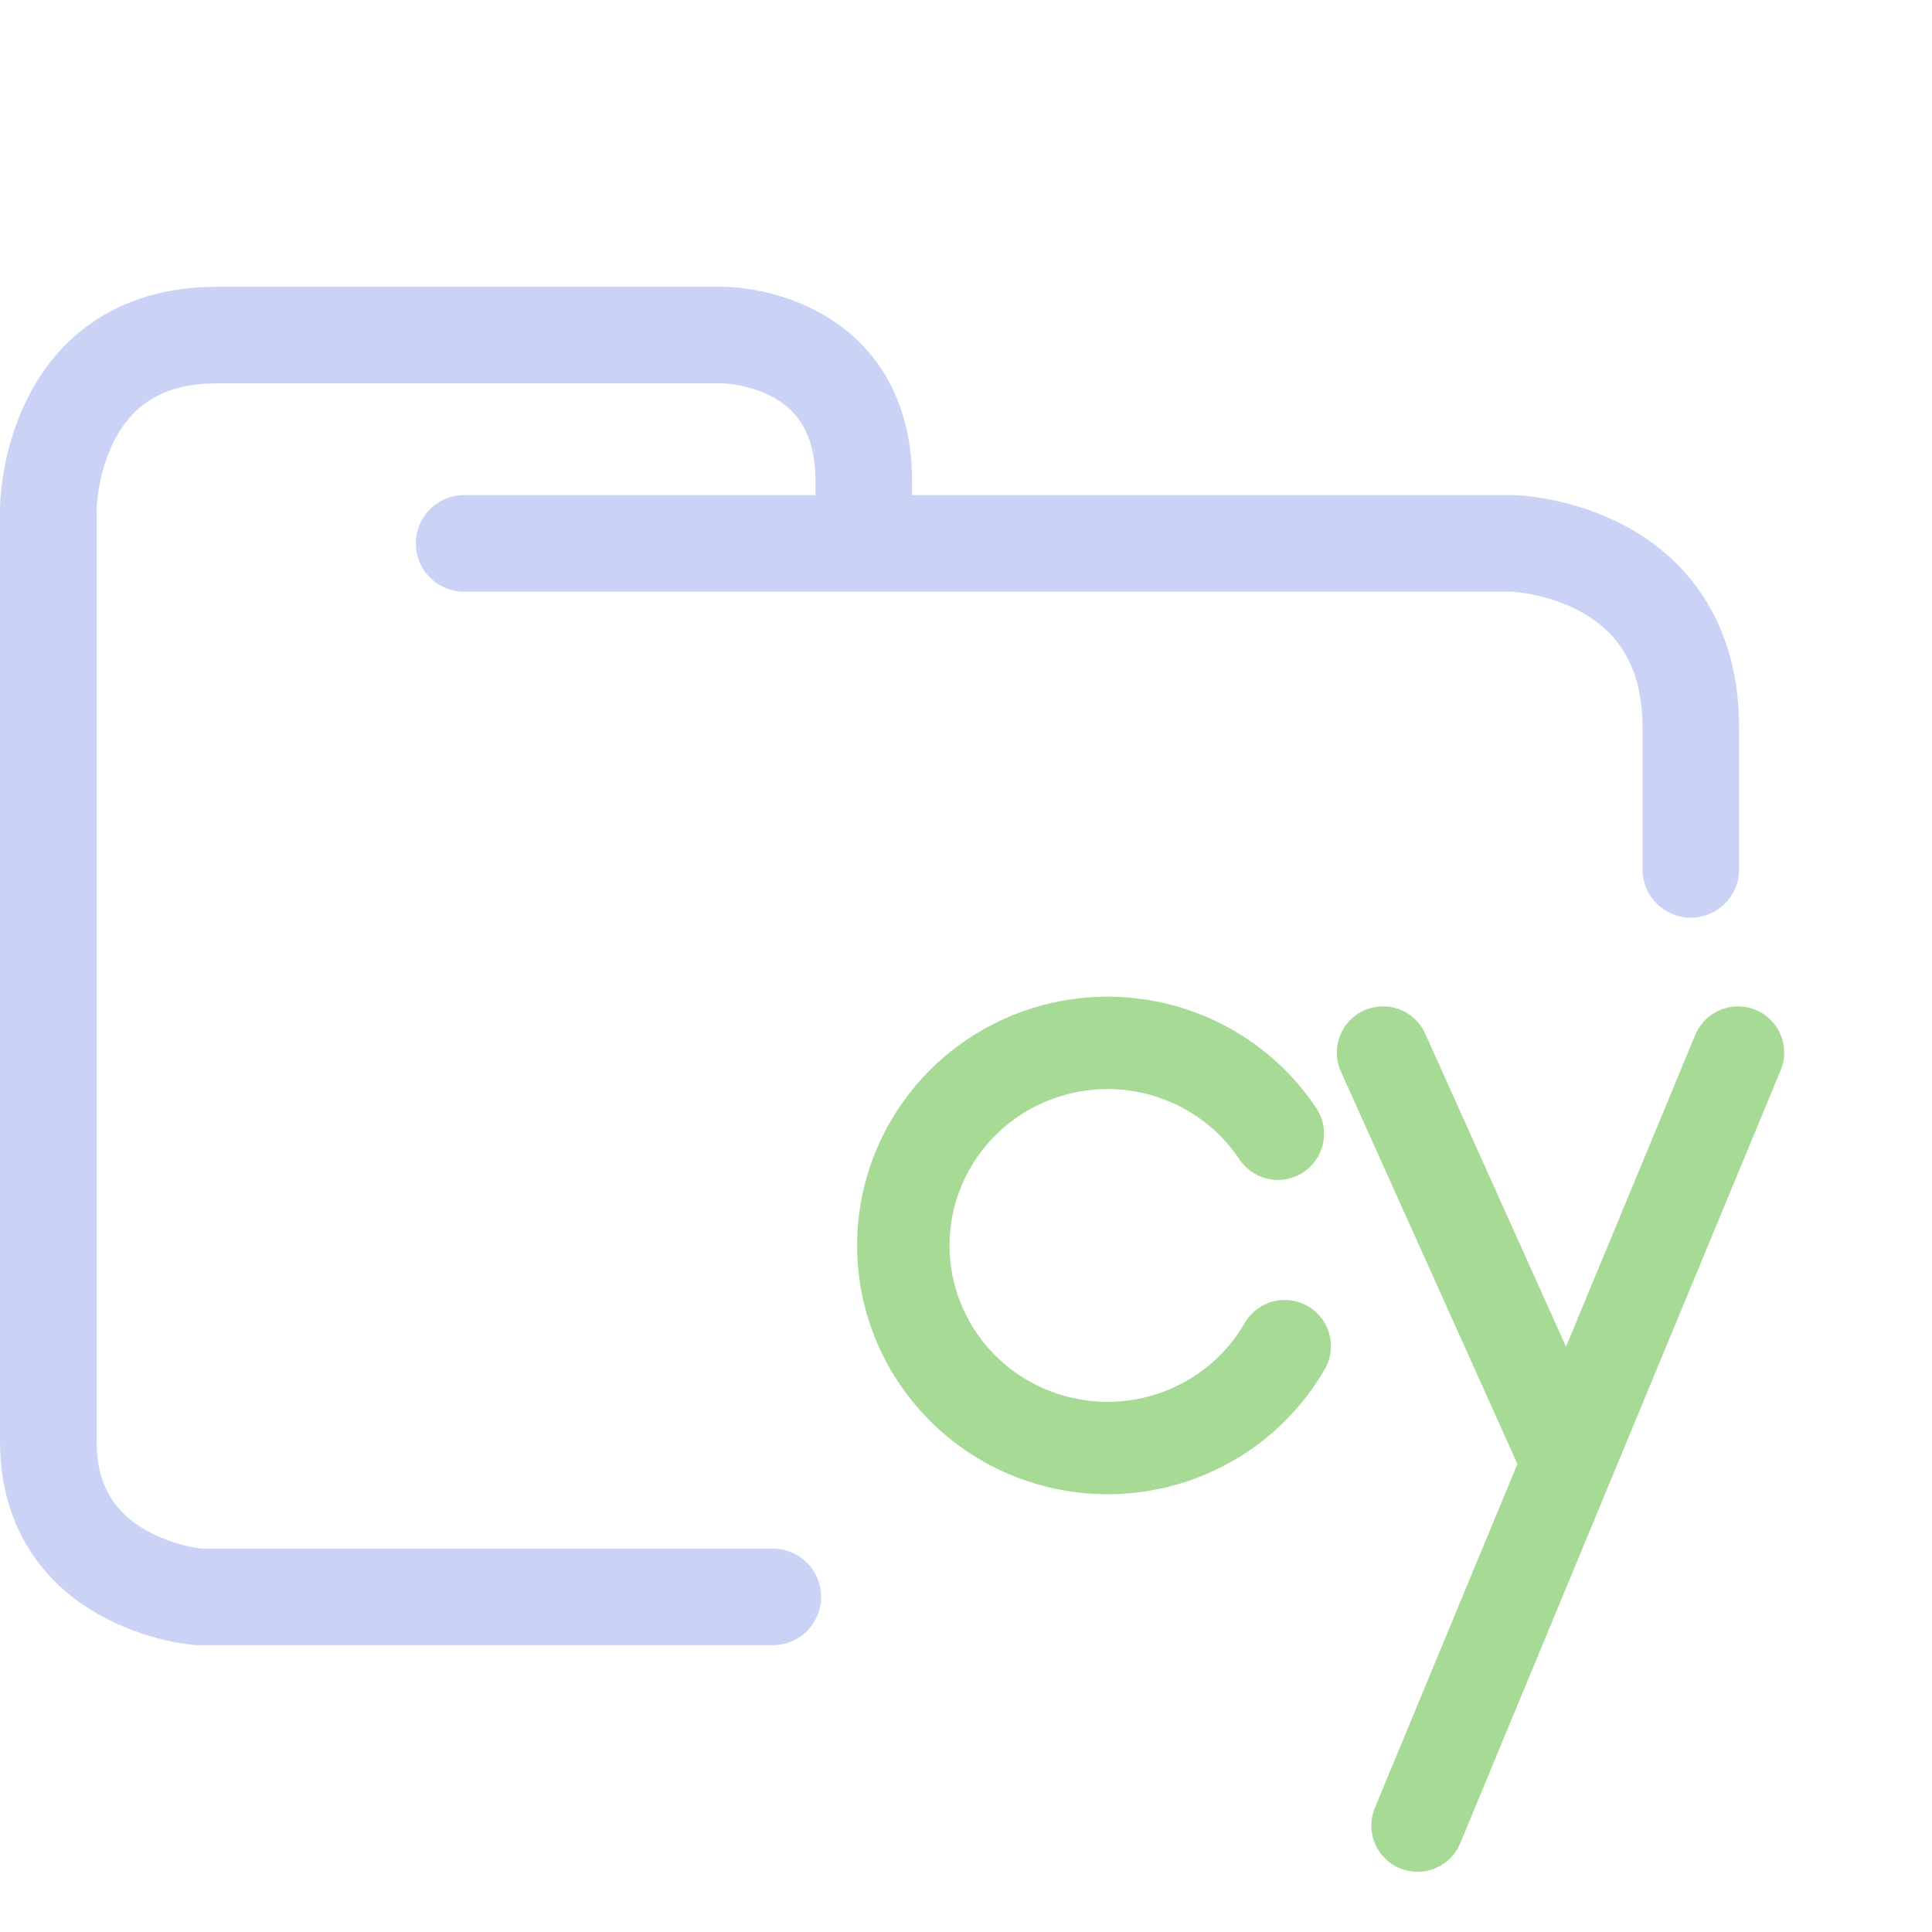<svg xmlns="http://www.w3.org/2000/svg" width="100" height="100" viewBox="0 0 100 100">
    <path fill="none" stroke="#cad3f5" stroke-linecap="round" stroke-linejoin="round" stroke-width="5" d="M24.023 28.126H78.31s9.207.248 9.207 9.543V45M40 82.656H10.272S2.5 82.036 2.5 74.601V26.39s0-9.047 8.729-9.047h26.186s7.294 0 7.294 7.56v2.974" paint-order="fill markers stroke"/>
    <path fill="none" stroke="#a6da95" stroke-linecap="round" stroke-linejoin="round" stroke-width="4.783" d="M66.497 69.677c-2.35 4.07-7.138 6.096-11.726 4.962-4.587-1.133-7.858-5.151-8.01-9.84-.15-4.687 2.854-8.904 7.36-10.326 4.505-1.423 9.414.296 12.021 4.208m14.84 16.689-9.396-20.888m1.786 40.01 16.585-40.01" paint-order="fill markers stroke"/>
</svg>
